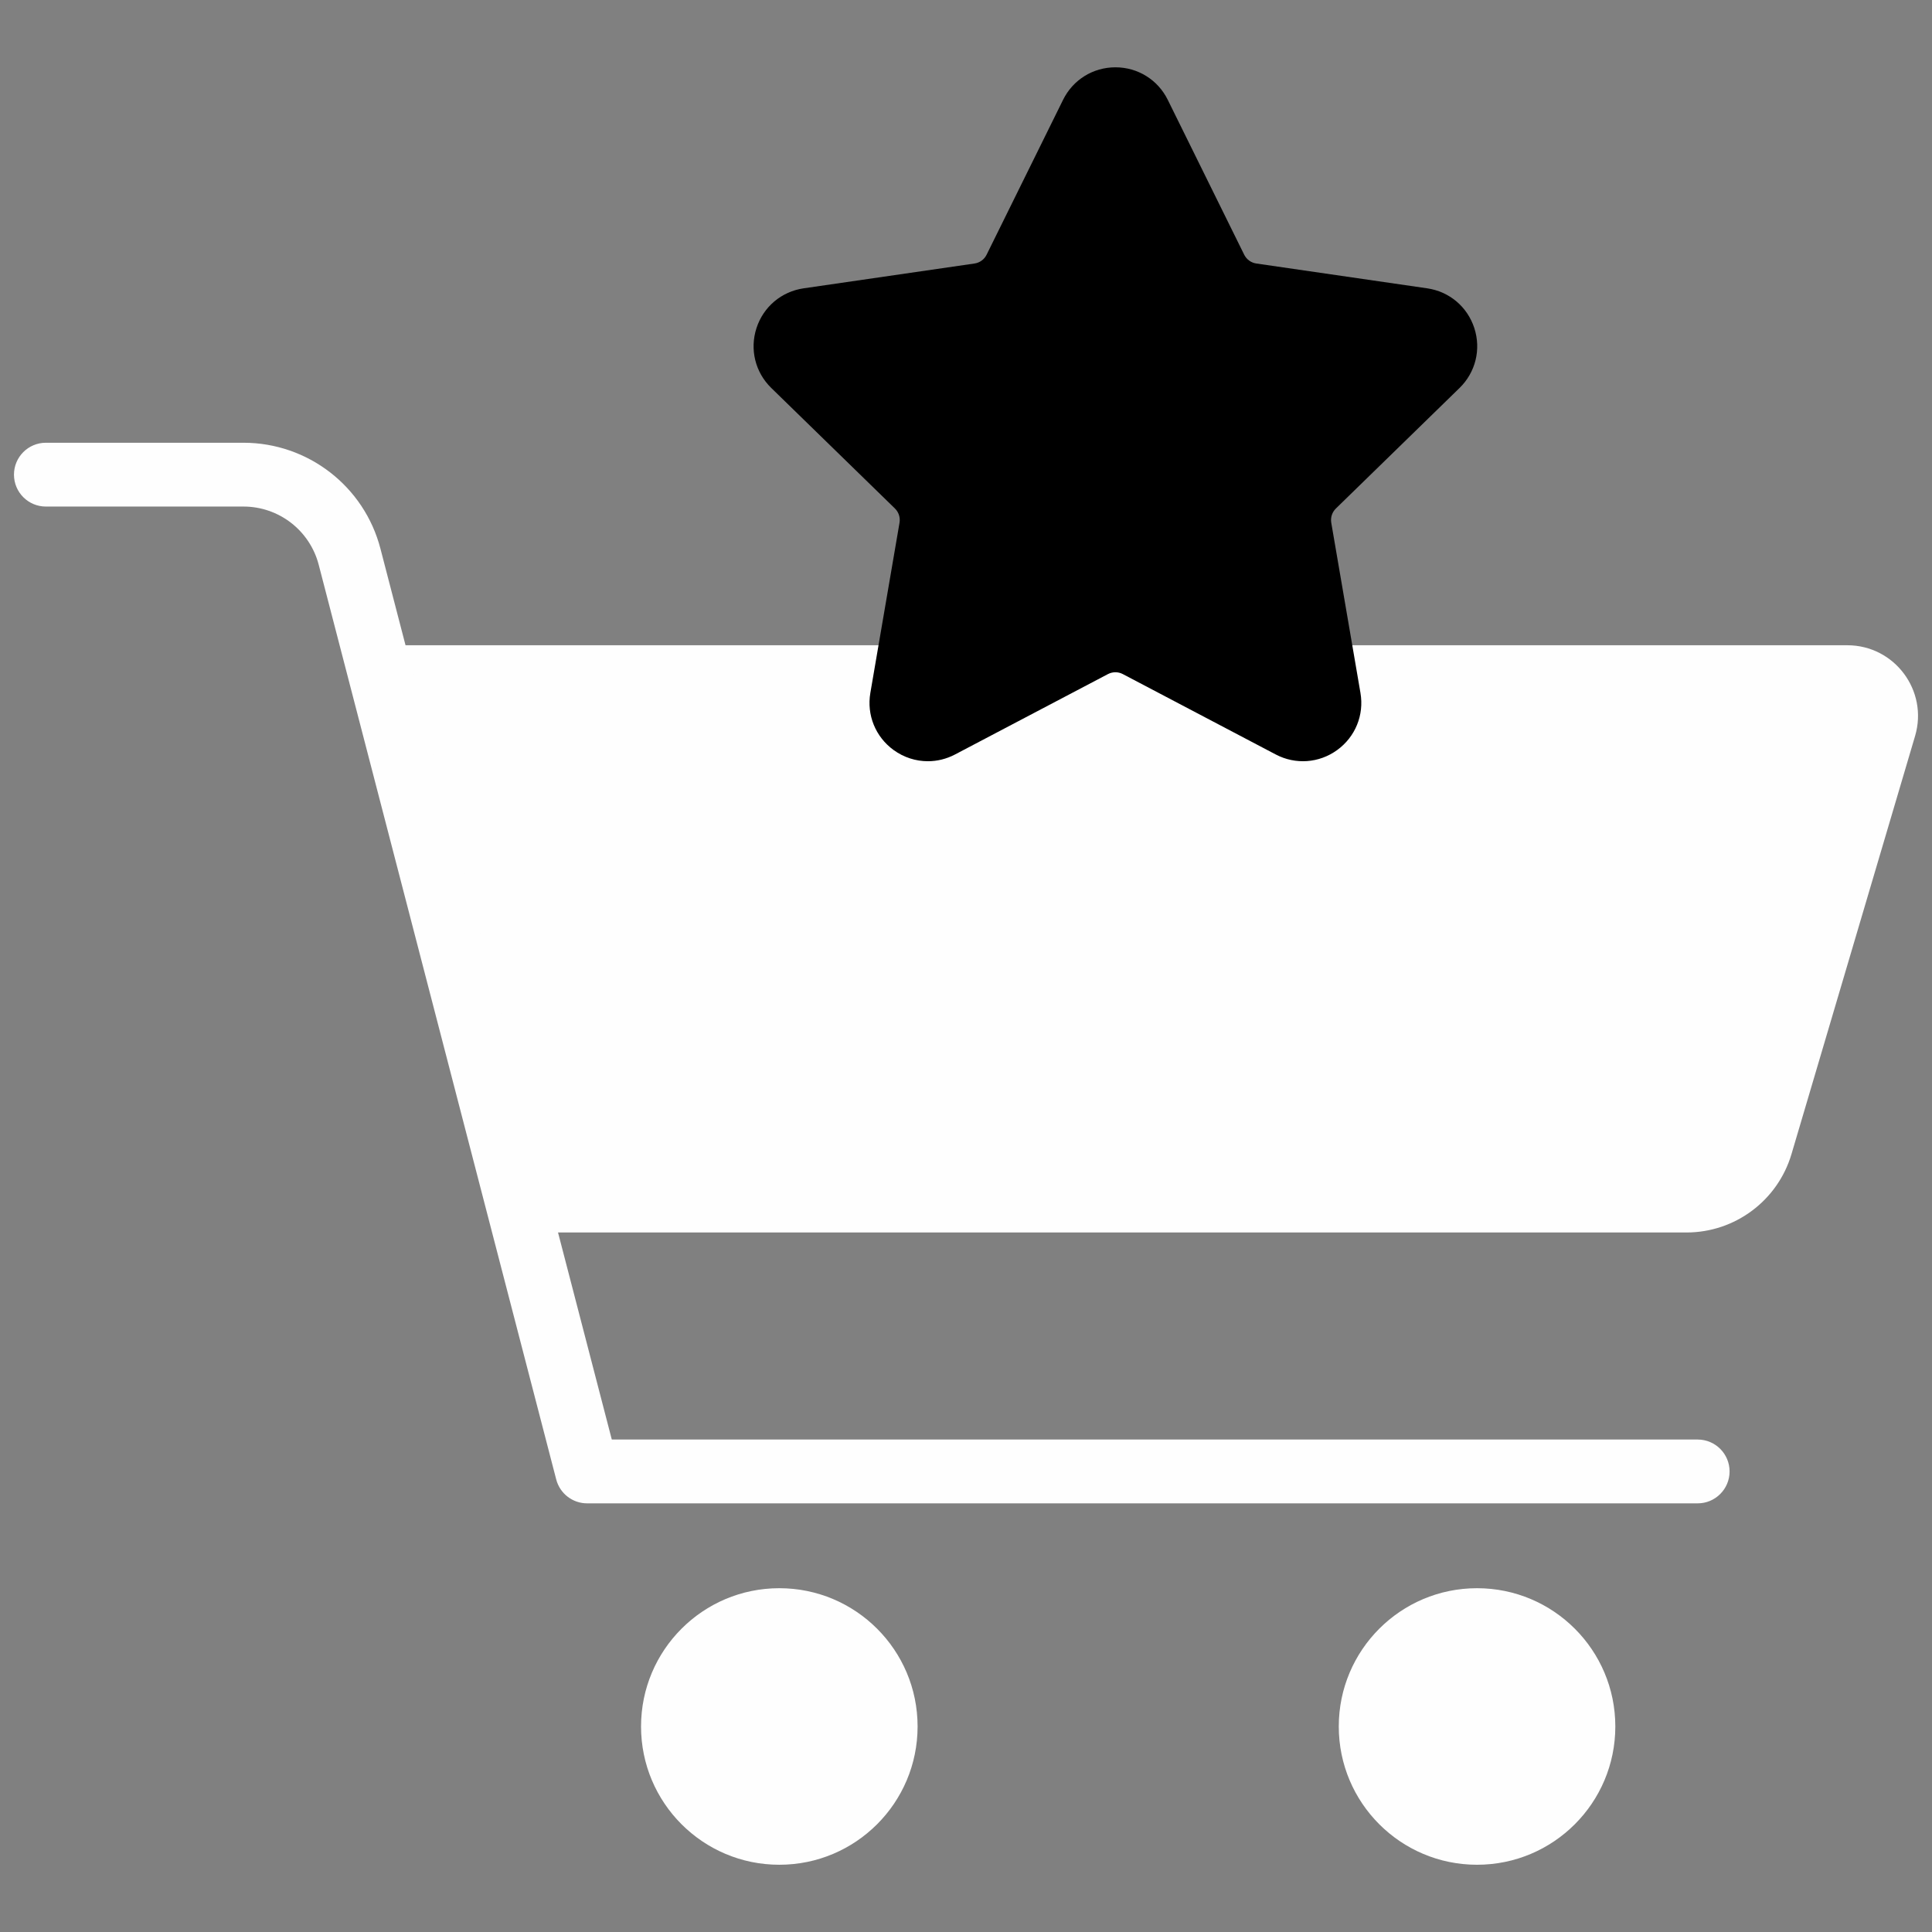 <svg xmlns="http://www.w3.org/2000/svg" xmlns:xlink="http://www.w3.org/1999/xlink" width="256" height="256" version="1.1" viewBox="0 0 256 256" xml:space="preserve"><rect x="0" y="0" width="256" height="256" fill="#808080" stroke="none"/><desc>Created with Fabric.js 1.7.22</desc><g><g style="stroke:none;stroke-width:0;stroke-dasharray:none;stroke-linecap:butt;stroke-linejoin:miter;stroke-miterlimit:10;fill:none;fill-rule:nonzero;opacity:1" transform="translate(128 128) scale(0.97 0.97) translate(-130.05 -130.05) scale(2.89 2.89)"><path d="M 24.158 57.596 h 54.898 c 2.293 0 4.313 -1.509 4.964 -3.709 l 5.841 -19.759 c 0.633 -2.141 -0.972 -4.289 -3.204 -4.289 H 16.95 L 24.158 57.596 z" style="stroke:none;stroke-width:1;stroke-dasharray:none;stroke-linecap:butt;stroke-linejoin:miter;stroke-miterlimit:10;fill:#fefefe;fill-rule:nonzero;opacity:1" stroke-linecap="round" transform="matrix(1 0 0 1 0 0)"/><path d="M 79.585 70.399 H 27.091 c -0.687 0 -1.287 -0.464 -1.46 -1.129 L 14.404 26.034 c -0.421 -1.62 -1.883 -2.751 -3.557 -2.751 H 1.508 C 0.675 23.283 0 22.608 0 21.775 s 0.675 -1.508 1.508 -1.508 h 9.339 c 3.048 0 5.711 2.06 6.476 5.01 l 10.935 42.106 h 51.327 c 0.833 0 1.508 0.676 1.508 1.508 C 81.093 69.724 80.417 70.399 79.585 70.399 z" style="stroke:none;stroke-width:1;stroke-dasharray:none;stroke-linecap:butt;stroke-linejoin:miter;stroke-miterlimit:10;fill:#fefefe;fill-rule:nonzero;opacity:1" stroke-linecap="round" transform="matrix(1 0 0 1 0 0)"/><circle cx="36.176" cy="80.946" r="6.536" style="stroke:none;stroke-width:1;stroke-dasharray:none;stroke-linecap:butt;stroke-linejoin:miter;stroke-miterlimit:10;fill:#fefefe;fill-rule:nonzero;opacity:1" transform="matrix(1 0 0 1 0 0)"/><circle cx="69.156" cy="80.946" r="6.536" style="stroke:none;stroke-width:1;stroke-dasharray:none;stroke-linecap:butt;stroke-linejoin:miter;stroke-miterlimit:10;fill:#fefefe;fill-rule:nonzero;opacity:1" transform="matrix(1 0 0 1 0 0)"/><path d="M 43.198 35.321 c -0.57 0 -1.137 -0.179 -1.621 -0.53 c -0.856 -0.623 -1.277 -1.657 -1.098 -2.7 l 1.379 -8.044 c 0.042 -0.247 -0.039 -0.498 -0.218 -0.673 l -5.845 -5.697 c -0.758 -0.739 -1.025 -1.823 -0.698 -2.83 s 1.181 -1.727 2.228 -1.879 l 8.077 -1.173 c 0.248 -0.036 0.462 -0.191 0.572 -0.416 l 3.613 -7.319 c 0.468 -0.949 1.416 -1.539 2.476 -1.539 c 1.059 0 2.007 0.59 2.475 1.539 l 3.612 7.319 c 0.111 0.224 0.325 0.38 0.573 0.416 l 8.076 1.173 c 1.048 0.152 1.901 0.873 2.228 1.879 c 0.327 1.007 0.06 2.091 -0.698 2.831 l -5.844 5.696 c -0.18 0.175 -0.262 0.427 -0.22 0.674 l 1.38 8.043 c 0.179 1.044 -0.242 2.078 -1.099 2.7 c -0.855 0.622 -1.971 0.702 -2.906 0.21 l -7.225 -3.798 c -0.222 -0.118 -0.486 -0.116 -0.707 0 l -7.225 3.798 C 44.077 35.215 43.636 35.321 43.198 35.321 z" style="stroke:none;stroke-width:1;stroke-dasharray:none;stroke-linecap:butt;stroke-linejoin:miter;stroke-miterlimit:10;fill:#000;fill-rule:nonzero;opacity:1" stroke-linecap="round" transform="matrix(1 0 0 1 0 0)"/></g></g></svg>